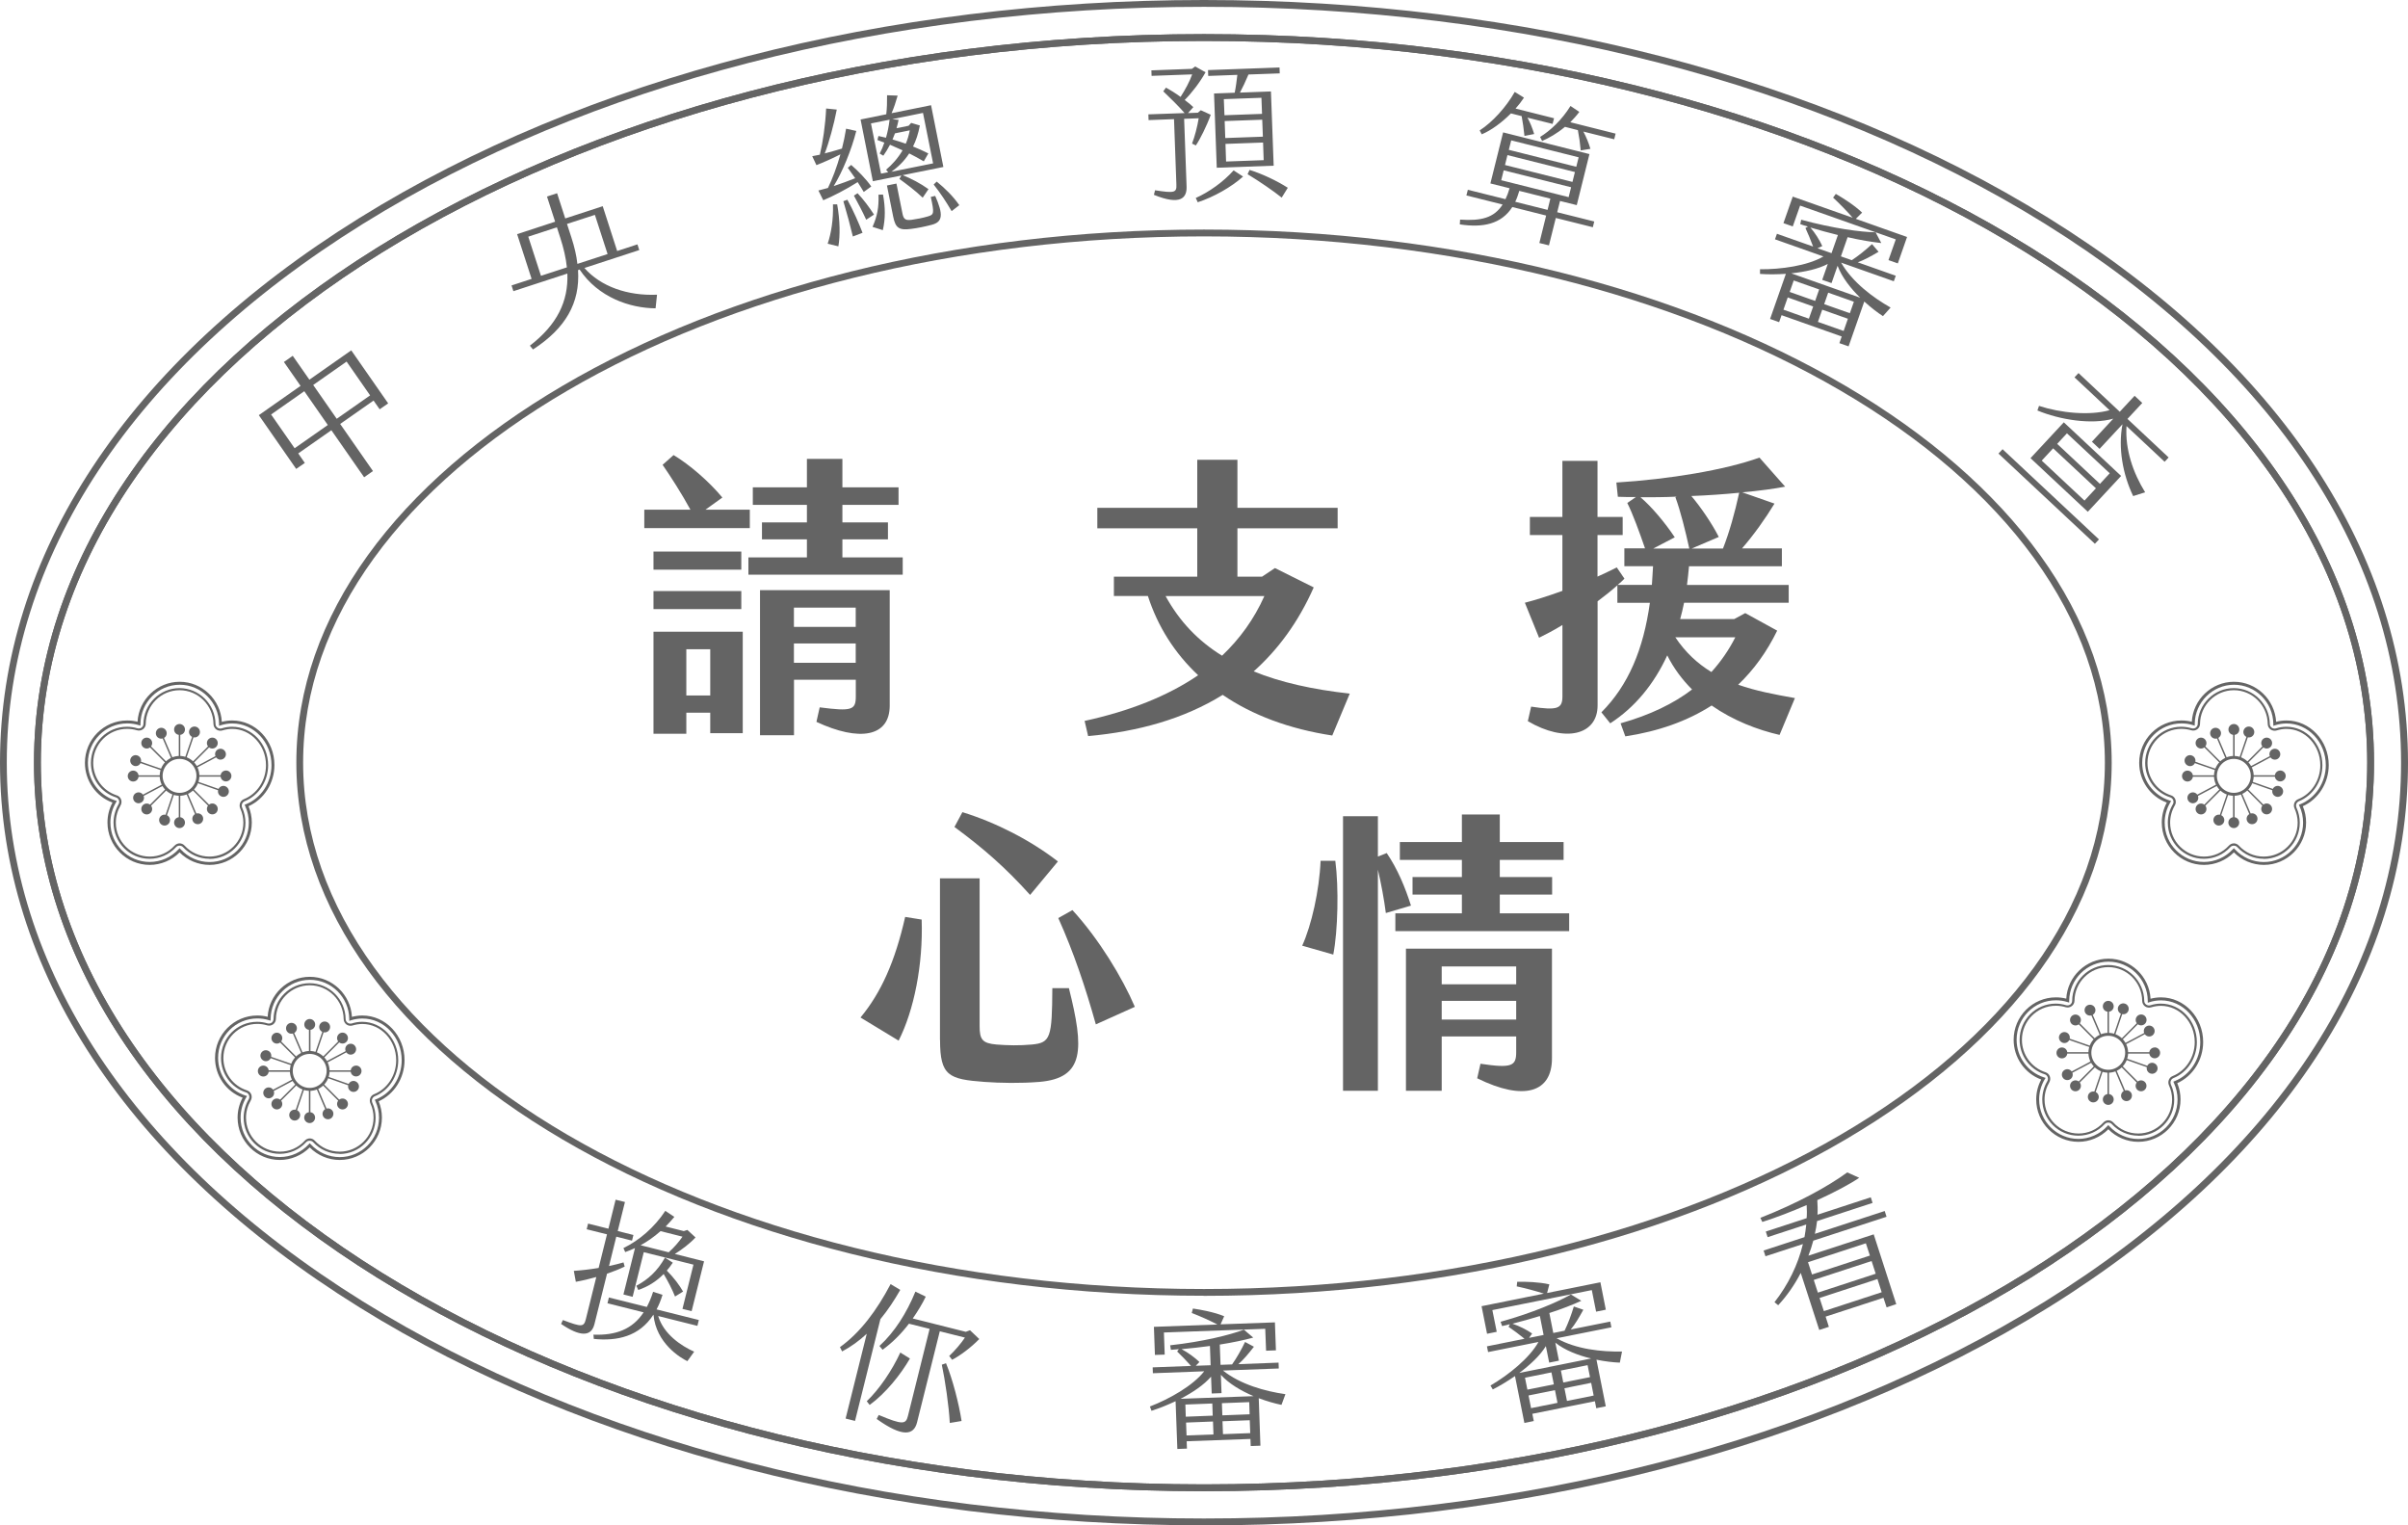 <svg width="60" height="38" viewBox="0 0 60 38" fill="none" xmlns="http://www.w3.org/2000/svg">
<g clip-path="url(#clip0_200_6146)">
<path d="M18.685 13.156H16.054V12.697H17.203C16.982 12.291 16.71 11.869 16.51 11.58L16.783 11.337C17.181 11.574 17.667 11.995 17.999 12.395L17.579 12.697H18.683V13.156H18.685ZM18.471 14.192H16.283V13.741H18.471V14.192ZM16.283 14.724H18.471V15.174H16.283V14.724ZM16.283 15.737H18.507V18.265H17.697V17.755H17.101V18.28H16.283V15.737ZM17.101 17.326H17.697V16.174H17.101V17.326ZM22.493 13.887V14.316H18.648V13.887H20.106V13.437H18.986V13.015H20.106V12.578H18.758V12.141H20.106V11.432H20.99V12.141H22.389V12.578H20.99V13.015H22.125V13.437H20.99V13.887H22.493ZM18.936 14.702H22.169V17.578C22.169 18.362 21.41 18.481 20.343 17.984L20.424 17.622C21.227 17.726 21.324 17.689 21.324 17.349V16.934H19.784V18.316H18.937V14.7L18.936 14.702ZM19.782 15.137V15.618H21.322V15.137H19.782ZM21.322 16.512V16.031H19.782V16.512H21.322Z" fill="#646464"/>
<path d="M33.198 18.324C32.122 18.161 31.201 17.814 30.466 17.311C29.5 17.91 28.358 18.227 27.113 18.338L27.025 17.96C28.145 17.716 29.095 17.34 29.854 16.822C29.271 16.274 28.851 15.616 28.602 14.848H27.755V14.367H29.832V13.161H27.342V12.651H29.832V11.455H30.833V12.651H33.33V13.161H30.833V14.367H31.445L31.768 14.152L32.734 14.634C32.351 15.499 31.843 16.186 31.238 16.726C31.909 17 32.703 17.177 33.632 17.28L33.196 18.323L33.198 18.324ZM30.45 16.335C30.892 15.914 31.247 15.426 31.504 14.85H29.043C29.388 15.479 29.852 15.966 30.45 16.335Z" fill="#646464"/>
<path d="M44.343 18.309C43.791 18.183 43.179 17.947 42.649 17.576C42.038 17.967 41.323 18.219 40.498 18.345L40.38 18.02C41.116 17.813 41.706 17.525 42.161 17.177C41.919 16.934 41.704 16.651 41.543 16.327C41.211 17.044 40.74 17.62 40.122 18.02L39.902 17.746C40.573 17.073 40.949 16.179 41.11 15.018H40.3V14.581C40.153 14.713 39.983 14.848 39.807 14.98V17.575C39.807 18.314 38.997 18.513 38.069 17.966L38.151 17.604C38.821 17.707 38.931 17.648 38.931 17.345V15.57C38.718 15.703 38.511 15.807 38.349 15.888L37.995 15.016C38.252 14.95 38.584 14.846 38.93 14.72V13.33H38.12V12.879H38.93V11.482H39.805V12.879H40.432V13.33H39.805V14.365C39.981 14.283 40.144 14.21 40.285 14.136L40.476 14.416C40.425 14.467 40.373 14.52 40.307 14.571H41.16C41.167 14.423 41.182 14.268 41.189 14.105H40.474V13.661H40.989C40.849 13.255 40.679 12.789 40.547 12.531L40.761 12.383C40.598 12.383 40.451 12.383 40.312 12.376L40.275 12.021C41.594 11.939 42.978 11.71 43.84 11.4L44.48 12.124C44.215 12.175 43.84 12.228 43.412 12.265L44.215 12.546C43.986 12.923 43.691 13.336 43.405 13.663H44.399V14.107H42.085C42.07 14.261 42.056 14.418 42.035 14.572H44.569V15.016H41.962C41.933 15.157 41.902 15.29 41.865 15.422H43.213L43.486 15.274L44.282 15.711C44.025 16.237 43.7 16.687 43.31 17.058C43.745 17.212 44.216 17.301 44.724 17.391L44.342 18.307L44.343 18.309ZM41.73 13.386L41.193 13.666H42.092C41.995 13.223 41.872 12.728 41.746 12.388L41.775 12.373C41.465 12.388 41.157 12.388 40.876 12.388C41.155 12.624 41.494 13.03 41.73 13.386ZM42.643 16.742C42.878 16.483 43.078 16.194 43.239 15.876H41.743C42.001 16.261 42.302 16.534 42.643 16.742ZM43.335 12.276C42.959 12.313 42.548 12.342 42.143 12.357C42.372 12.624 42.658 13.044 42.827 13.377L42.15 13.666H42.931C43.093 13.252 43.225 12.779 43.335 12.276Z" fill="#646464"/>
<path d="M21.441 25.349C21.956 24.728 22.303 23.951 22.554 22.843L22.965 22.909C23.003 24.033 22.774 25.172 22.391 25.925L21.441 25.349ZM23.421 25.91V21.881H24.409V25.563C24.409 25.896 24.475 25.991 24.829 26.022C25.101 26.044 25.403 26.051 25.713 26.022C26.177 25.978 26.214 25.852 26.221 24.618H26.634C27.017 26.141 27.024 26.858 25.898 26.953C25.433 26.991 24.925 26.982 24.527 26.953C23.643 26.887 23.423 26.805 23.423 25.911L23.421 25.91ZM23.782 20.602L23.98 20.233C24.82 20.492 25.681 20.935 26.36 21.461L25.667 22.295C25.049 21.609 24.503 21.134 23.782 20.602ZM26.368 22.872L26.722 22.673C27.385 23.397 27.967 24.359 28.277 25.083L27.305 25.52C27.048 24.604 26.753 23.723 26.37 22.873L26.368 22.872Z" fill="#646464"/>
<path d="M33.272 21.445C33.36 22.11 33.338 23.183 33.221 23.781L32.447 23.56C32.676 23.057 32.874 22.193 32.905 21.445H33.272ZM34.531 22.746C34.487 22.399 34.412 22.006 34.333 21.666V27.174H33.464V20.335H34.333V21.34L34.553 21.252C34.825 21.651 35.017 22.117 35.157 22.561L34.531 22.746ZM39.099 22.753V23.196H34.768V22.753H36.426V22.287H35.196V21.85H36.426V21.422H34.88V20.978H36.426V20.291H37.37V20.978H38.96V21.422H37.37V21.85H38.674V22.287H37.37V22.753H39.101H39.099ZM35.032 23.633H38.67V26.369C38.67 27.212 37.978 27.441 36.807 26.863L36.889 26.501C37.676 26.62 37.779 26.552 37.779 26.212V25.821H35.923V27.174H35.032V23.633ZM35.923 24.077V24.521H37.779V24.077H35.923ZM37.779 25.4V24.934H35.923V25.4H37.779Z" fill="#646464"/>
<path d="M30 37.15C13.925 37.15 0.847 29.009 0.847 18.999C0.847 8.99 13.925 0.85 30 0.85C46.075 0.85 59.153 8.991 59.153 18.999C59.153 29.007 46.075 37.15 30 37.15ZM30 1.02C14.019 1.02 1.017 9.086 1.017 18.999C1.017 28.912 14.019 36.98 30 36.98C45.982 36.98 58.984 28.913 58.984 18.999C58.984 9.085 45.982 1.02 30 1.02Z" fill="#646464"/>
<path d="M30 32.281C17.53 32.281 7.384 26.323 7.384 18.999C7.384 11.676 17.528 5.719 30 5.719C42.472 5.719 52.617 11.677 52.617 19.001C52.617 26.325 42.471 32.283 30 32.283V32.281ZM30 5.889C17.623 5.889 7.553 11.771 7.553 19.001C7.553 26.231 17.623 32.113 30 32.113C42.377 32.113 52.447 26.231 52.447 19.001C52.447 11.771 42.377 5.889 30 5.889Z" fill="#646464"/>
<path d="M16.371 7.342L16.335 7.681C15.695 7.677 14.904 7.407 14.442 6.715L14.403 6.729C14.457 7.55 14.089 8.182 13.281 8.706L13.203 8.612C13.884 8.087 14.164 7.507 14.137 6.815L12.792 7.254L12.746 7.111L13.246 6.948L12.885 5.833L13.832 5.523L13.629 4.896L13.881 4.814L14.084 5.442L15.018 5.137L15.378 6.253L15.883 6.088L15.929 6.23L14.562 6.676C14.967 7.138 15.636 7.373 16.371 7.342ZM14.125 6.661C14.101 6.428 14.045 6.183 13.959 5.919L13.876 5.663L13.163 5.896L13.479 6.871L14.125 6.661ZM14.128 5.579L14.238 5.918C14.313 6.149 14.364 6.365 14.387 6.574L15.139 6.329L14.823 5.353L14.127 5.579H14.128Z" fill="#646464"/>
<path d="M29.703 3.575C29.771 3.397 29.834 3.155 29.868 2.946L29.505 2.96L29.566 4.648C29.576 4.928 29.419 5.126 28.752 4.854L28.78 4.74C29.265 4.816 29.321 4.799 29.312 4.6L29.253 2.968L28.619 2.992L28.614 2.849L29.517 2.817C29.377 2.657 29.16 2.44 28.985 2.275L29.053 2.183C29.16 2.242 29.294 2.324 29.416 2.414C29.529 2.241 29.648 2.02 29.705 1.853L28.694 1.89L28.689 1.753L29.7 1.715L29.78 1.656L30.039 1.8C29.898 2.052 29.692 2.319 29.519 2.491C29.604 2.552 29.68 2.616 29.734 2.669L29.602 2.817L29.847 2.808L29.92 2.746L30.168 2.859C30.069 3.137 29.898 3.477 29.797 3.623L29.702 3.577L29.703 3.575ZM30.737 4.245L30.974 4.398C30.688 4.656 30.245 4.908 29.844 5.039L29.795 4.932C30.118 4.789 30.483 4.532 30.737 4.245ZM30.831 1.865L30.105 1.892L30.1 1.746L31.882 1.681L31.887 1.828L31.108 1.856C31.038 2.023 30.959 2.191 30.896 2.307L31.668 2.278L31.736 4.128L30.318 4.179L30.25 2.329L30.765 2.31C30.794 2.174 30.815 2.001 30.831 1.865ZM31.431 2.436L30.494 2.47L30.51 2.871L31.446 2.837L31.431 2.436ZM31.451 2.982L30.515 3.016L30.53 3.439L31.467 3.405L31.451 2.982ZM31.472 3.551L30.535 3.585L30.55 4.024L31.487 3.99L31.472 3.551ZM32.088 4.678L31.936 4.923C31.736 4.762 31.375 4.514 31.086 4.34L31.135 4.233C31.448 4.33 31.809 4.5 32.088 4.678Z" fill="#646464"/>
<path d="M31.93 34.999C31.772 34.967 31.572 34.911 31.364 34.833L31.406 36.016L31.164 36.025L31.157 35.848L29.568 35.906L29.575 36.089L29.336 36.098L29.292 34.908C29.094 35.001 28.891 35.083 28.692 35.147L28.652 35.04C29.138 34.853 29.724 34.522 30.005 34.163L28.726 34.211L28.721 34.065L29.677 34.029C29.56 33.898 29.431 33.764 29.331 33.67L29.373 33.612C29.306 33.619 29.24 33.624 29.175 33.628L29.157 33.515C29.978 33.425 30.656 33.254 30.994 33.126L31.227 33.323C31.005 33.385 30.712 33.447 30.393 33.497L30.412 34.002L30.7 33.991C30.806 33.842 30.933 33.623 31.023 33.432L31.244 33.551C31.111 33.721 30.983 33.876 30.856 33.985L31.858 33.947L31.863 34.093L30.473 34.144C30.908 34.491 31.523 34.661 32.029 34.733L31.931 34.998L31.93 34.999ZM29.023 33.747L28.777 33.755L28.752 33.055L30.334 32.997C30.139 32.895 29.897 32.788 29.695 32.71L29.724 32.599C29.934 32.63 30.261 32.691 30.503 32.791L30.413 32.993L31.767 32.944L31.792 33.641L31.547 33.65L31.526 33.104L29.001 33.196L29.021 33.747H29.023ZM31.235 34.782C30.932 34.654 30.622 34.474 30.42 34.25L30.437 34.707L30.192 34.716L30.176 34.296C30 34.501 29.724 34.687 29.416 34.848L31.237 34.782H31.235ZM29.885 33.932L29.795 34.025L30.165 34.012L30.148 33.532C29.917 33.563 29.675 33.59 29.441 33.611C29.6 33.696 29.763 33.813 29.887 33.932H29.885ZM30.207 34.965L29.536 34.991L29.546 35.294L30.217 35.268L30.207 34.965ZM30.224 35.414L29.553 35.44L29.565 35.761L30.236 35.736L30.224 35.414ZM31.125 34.931L30.446 34.957L30.457 35.26L31.137 35.234L31.127 34.931H31.125ZM31.14 35.382L30.461 35.407L30.473 35.729L31.152 35.703L31.14 35.382Z" fill="#646464"/>
<path d="M15.126 31.729L14.811 32.99C14.731 33.31 14.445 33.3 13.981 32.983L14.025 32.886C14.496 33.063 14.547 33.063 14.598 32.861L14.858 31.814C14.684 31.863 14.513 31.904 14.348 31.933L14.298 31.661C14.477 31.649 14.696 31.625 14.916 31.588L15.124 30.751L14.618 30.624L14.653 30.483L15.16 30.61L15.339 29.888L15.572 29.945L15.392 30.668L15.783 30.767L15.748 30.908L15.356 30.809L15.175 31.54C15.3 31.515 15.424 31.482 15.536 31.45L15.565 31.554C15.429 31.62 15.28 31.679 15.128 31.73L15.126 31.729ZM17.296 33.675L17.127 33.91C16.954 33.828 16.349 33.464 16.283 32.755H16.279C15.929 33.296 15.377 33.415 14.796 33.356L14.787 33.25C15.345 33.271 15.759 33.116 16.037 32.694L15.136 32.468L15.172 32.324L16.117 32.56C16.174 32.451 16.229 32.325 16.273 32.183L16.508 32.257C16.466 32.393 16.417 32.516 16.359 32.621L17.413 32.885L17.377 33.031L16.4 32.786C16.537 33.238 16.969 33.527 17.297 33.675H17.296ZM16.578 30.166L16.803 30.316C16.727 30.406 16.657 30.484 16.586 30.556L17.038 30.67L17.127 30.641L17.33 30.828C17.203 30.969 16.979 31.14 16.815 31.239L17.543 31.423L17.233 32.665L17.005 32.608L17.279 31.506L16.041 31.195L15.763 32.307L15.534 32.249L15.822 31.093C15.743 31.13 15.661 31.164 15.578 31.193L15.534 31.093C15.924 30.904 16.303 30.583 16.578 30.165V30.166ZM16.764 31.457C16.715 31.53 16.667 31.594 16.615 31.654C16.791 31.829 16.937 32.028 17.02 32.176L16.82 32.3C16.749 32.123 16.647 31.924 16.537 31.739C16.351 31.928 16.139 32.057 15.903 32.137L15.856 32.031C16.149 31.877 16.383 31.662 16.569 31.331L16.764 31.457ZM15.963 31.023L16.662 31.198C16.791 31.084 16.92 30.935 17.006 30.809L16.459 30.671C16.291 30.819 16.129 30.931 15.964 31.021L15.963 31.023Z" fill="#646464"/>
<path d="M45.182 30.908C45.148 31.033 45.108 31.161 45.06 31.282L46.687 30.751L47.249 32.49L47.008 32.569L46.93 32.331L45.489 32.801L45.57 33.055L45.33 33.133L44.869 31.712C44.715 32.011 44.522 32.286 44.307 32.517L44.215 32.441C44.554 32.008 44.8 31.509 44.923 30.993L43.99 31.297L43.944 31.154L44.962 30.821C44.979 30.717 44.998 30.612 45.006 30.506L44.044 30.821L43.998 30.681L45.016 30.348C45.025 30.239 45.023 30.129 45.016 30.022C44.644 30.183 44.258 30.333 43.912 30.442L43.863 30.34C44.8 29.971 45.545 29.559 46.028 29.208L46.326 29.342C46.094 29.5 45.709 29.704 45.282 29.899C45.289 30.02 45.294 30.141 45.286 30.262L46.614 29.828L46.659 29.968L45.276 30.42C45.264 30.527 45.245 30.631 45.221 30.738L46.961 30.17L47.007 30.313L45.182 30.908ZM46.492 30.974L45.05 31.445L45.15 31.751L46.592 31.28L46.492 30.974ZM46.634 31.416L45.193 31.887L45.296 32.203L46.737 31.732L46.634 31.414V31.416ZM46.78 31.865L45.338 32.336L45.445 32.664L46.886 32.193L46.78 31.865Z" fill="#646464"/>
<path d="M46.918 7.876C46.783 7.789 46.617 7.662 46.452 7.512L46.061 8.629L45.832 8.549L45.89 8.383L44.391 7.852L44.33 8.026L44.105 7.946L44.499 6.822C44.281 6.836 44.062 6.839 43.854 6.824V6.708C44.376 6.713 45.041 6.62 45.434 6.389L44.227 5.962L44.276 5.824L45.177 6.142C45.116 5.977 45.045 5.805 44.986 5.681L45.047 5.644C44.982 5.625 44.918 5.607 44.857 5.584L44.88 5.474C45.678 5.692 46.371 5.782 46.734 5.787L46.876 6.055C46.647 6.03 46.352 5.982 46.037 5.909L45.87 6.387L46.141 6.482C46.295 6.382 46.491 6.225 46.645 6.081L46.808 6.273C46.623 6.382 46.447 6.479 46.29 6.535L47.237 6.87L47.188 7.007L45.875 6.543C46.153 7.026 46.662 7.409 47.108 7.662L46.92 7.873L46.918 7.876ZM45.179 7.635L44.545 7.41L44.438 7.715L45.072 7.939L45.179 7.635ZM44.67 5.641L44.438 5.559L44.67 4.898L46.163 5.425C46.019 5.258 45.832 5.069 45.675 4.923L45.743 4.831C45.927 4.937 46.209 5.115 46.398 5.297L46.241 5.452L47.518 5.904L47.288 6.562L47.055 6.48L47.237 5.964L44.853 5.122L44.67 5.642V5.641ZM45.328 7.211L44.694 6.987L44.594 7.273L45.228 7.497L45.328 7.211ZM46.351 7.417C46.115 7.188 45.893 6.905 45.787 6.621L45.636 7.053L45.404 6.972L45.543 6.576C45.304 6.701 44.979 6.773 44.633 6.81L46.351 7.417ZM45.406 6.13L45.287 6.185L45.636 6.307L45.795 5.855C45.57 5.799 45.334 5.736 45.109 5.668C45.228 5.805 45.334 5.974 45.406 6.13ZM46.044 7.941L45.404 7.715L45.297 8.019L45.938 8.245L46.044 7.941ZM46.193 7.517L45.553 7.291L45.453 7.577L46.093 7.803L46.193 7.517Z" fill="#646464"/>
<path d="M20.63 4.683C20.738 4.462 20.848 4.173 20.941 3.845C20.745 3.946 20.516 4.046 20.343 4.114L20.238 3.891L20.428 3.854C20.503 3.544 20.565 3.126 20.585 2.703L20.85 2.73C20.779 3.099 20.658 3.544 20.55 3.822C20.694 3.784 20.843 3.743 20.979 3.701C21.019 3.544 21.055 3.376 21.082 3.206L21.336 3.262C21.219 3.728 20.992 4.282 20.773 4.636C20.951 4.576 21.136 4.51 21.309 4.44C21.244 4.347 21.18 4.257 21.124 4.18L21.209 4.109C21.375 4.252 21.58 4.459 21.709 4.646L21.522 4.782C21.477 4.707 21.426 4.622 21.37 4.537C21.09 4.716 20.724 4.904 20.513 4.989L20.392 4.746C20.465 4.728 20.545 4.707 20.628 4.683H20.63ZM20.753 5.091H20.86C20.931 5.488 20.936 5.872 20.89 6.137L20.623 6.072C20.709 5.817 20.767 5.474 20.755 5.091H20.753ZM21.114 4.976C21.25 5.216 21.412 5.588 21.492 5.799L21.251 5.892C21.197 5.663 21.095 5.282 21.014 5.012L21.114 4.976ZM21.778 5.346L21.583 5.474C21.488 5.263 21.378 5.061 21.277 4.874L21.368 4.814C21.517 4.971 21.653 5.154 21.778 5.346ZM22.462 4.372L21.749 4.515L21.443 2.977L22.083 2.847C22.1 2.703 22.105 2.541 22.103 2.373L22.367 2.382C22.325 2.531 22.271 2.696 22.215 2.82L23.199 2.621L23.506 4.16L22.491 4.364C22.693 4.442 22.94 4.571 23.135 4.712L22.991 4.925C22.806 4.748 22.584 4.583 22.41 4.457L22.461 4.371L22.462 4.372ZM21.951 4.326L22.13 4.291L22.079 4.228C22.232 4.099 22.376 3.939 22.489 3.745C22.384 3.697 22.279 3.65 22.176 3.606C22.123 3.708 22.066 3.799 22.01 3.879L21.919 3.825C21.966 3.735 22.005 3.646 22.035 3.553C21.978 3.531 21.92 3.507 21.863 3.488L21.888 3.388L22.076 3.431C22.117 3.289 22.147 3.142 22.166 2.982L21.702 3.075L21.953 4.328L21.951 4.326ZM21.888 4.85L22.002 4.847C22.061 5.163 22.063 5.454 21.997 5.734L21.741 5.652C21.859 5.384 21.9 5.17 21.89 4.852L21.888 4.85ZM23.302 4.879C23.506 5.343 23.492 5.525 23.225 5.598C23.043 5.646 22.86 5.683 22.704 5.702C22.398 5.744 22.312 5.675 22.256 5.399L22.1 4.621L22.337 4.573L22.488 5.326C22.517 5.472 22.574 5.493 22.715 5.476C22.837 5.459 22.991 5.431 23.128 5.389C23.269 5.346 23.284 5.316 23.192 4.906L23.301 4.881L23.302 4.879ZM22.998 2.813L22.234 2.968L22.39 2.987C22.374 3.058 22.361 3.126 22.339 3.193L22.639 3.133L22.704 3.062L22.92 3.126C22.881 3.332 22.823 3.505 22.75 3.65C22.882 3.703 23.008 3.759 23.131 3.822L23.018 4.02C22.904 3.951 22.782 3.888 22.655 3.822C22.522 4.027 22.364 4.17 22.21 4.279L23.25 4.07L22.999 2.817L22.998 2.813ZM22.239 3.475C22.347 3.505 22.457 3.541 22.569 3.58C22.613 3.48 22.645 3.369 22.669 3.247L22.3 3.322C22.279 3.374 22.259 3.425 22.239 3.475ZM23.904 5.11L23.712 5.26C23.575 5.027 23.436 4.814 23.264 4.597L23.34 4.524C23.548 4.692 23.748 4.889 23.902 5.11H23.904Z" fill="#646464"/>
<path d="M8.258 10.717L7.431 11.296L7.595 11.533L7.38 11.682L6.449 10.343L7.489 9.613L7.074 9.018L7.294 8.864L7.709 9.459L8.752 8.728L9.672 10.049L9.46 10.197L9.308 9.979L8.476 10.562L9.293 11.735L9.073 11.89L8.256 10.717H8.258ZM8.168 10.588L7.582 9.746L6.755 10.326L7.341 11.167L8.168 10.588ZM9.222 9.85L8.636 9.008L7.804 9.591L8.39 10.433L9.222 9.85Z" fill="#646464"/>
<path d="M39.689 5.661L38.766 5.43L38.595 6.113L38.356 6.054L38.525 5.37L37.682 5.158C37.411 5.583 36.952 5.678 36.374 5.59L36.381 5.471C36.903 5.508 37.229 5.428 37.44 5.095L36.538 4.869L36.574 4.728L37.512 4.962C37.551 4.882 37.585 4.792 37.614 4.69L37.136 4.57L37.453 3.298L39.604 3.839L39.288 5.11L38.871 5.007L38.801 5.287L39.724 5.518L39.689 5.659V5.661ZM36.921 3.347L36.869 3.249C37.185 3.046 37.529 2.669 37.743 2.29L37.973 2.433C37.912 2.525 37.843 2.616 37.763 2.705L38.722 2.946L38.686 3.087L38.059 2.931C38.126 3.052 38.178 3.181 38.227 3.339L37.985 3.386C37.966 3.196 37.944 3.055 37.915 2.893L37.648 2.825C37.422 3.052 37.158 3.247 36.921 3.346V3.347ZM37.406 4.49L39.086 4.911L39.147 4.665L37.467 4.243L37.406 4.49ZM37.5 4.111L39.181 4.532L39.242 4.286L37.561 3.864L37.5 4.111ZM37.595 3.733L39.276 4.155L39.335 3.919L37.655 3.497L37.595 3.733ZM38.561 5.228L38.63 4.949L37.856 4.755C37.827 4.855 37.794 4.947 37.755 5.027L38.562 5.229L38.561 5.228ZM38.374 3.412C38.629 3.256 38.92 2.985 39.132 2.64L39.352 2.788C39.282 2.883 39.203 2.967 39.127 3.045L40.256 3.329L40.221 3.47L39.453 3.278C39.521 3.407 39.582 3.55 39.628 3.708L39.387 3.747C39.369 3.556 39.348 3.409 39.316 3.242L38.994 3.16C38.795 3.327 38.59 3.441 38.425 3.512L38.374 3.41V3.412Z" fill="#646464"/>
<path d="M37.295 33.179L37.053 33.228L36.916 32.541L38.468 32.228C38.259 32.159 38.004 32.093 37.792 32.047L37.804 31.933C38.015 31.928 38.349 31.938 38.605 31.997L38.549 32.212L39.877 31.945L40.012 32.628L39.77 32.677L39.663 32.14L37.185 32.638L37.294 33.179H37.295ZM40.365 33.947C40.204 33.942 39.997 33.918 39.779 33.874L40.011 35.035L39.774 35.083L39.74 34.909L38.181 35.222L38.217 35.402L37.983 35.45L37.749 34.282C37.568 34.406 37.382 34.52 37.196 34.615L37.138 34.517C37.589 34.255 38.112 33.832 38.334 33.432L37.079 33.684L37.05 33.541L37.986 33.352C37.851 33.242 37.702 33.131 37.589 33.055L37.621 32.99C37.556 33.007 37.49 33.024 37.428 33.036L37.39 32.929C38.188 32.708 38.828 32.429 39.142 32.249L39.401 32.407C39.191 32.502 38.913 32.613 38.605 32.711L38.703 33.208L38.984 33.152C39.066 32.987 39.155 32.75 39.215 32.548L39.452 32.63C39.348 32.818 39.247 32.992 39.138 33.121L40.123 32.924L40.151 33.067L38.786 33.34C39.27 33.614 39.904 33.68 40.416 33.67L40.361 33.949L40.365 33.947ZM38.175 33.223L38.1 33.33L38.462 33.257L38.369 32.786C38.148 32.854 37.912 32.92 37.685 32.977C37.856 33.034 38.034 33.124 38.176 33.221L38.175 33.223ZM39.643 33.843C39.323 33.767 38.989 33.638 38.754 33.449L38.844 33.898L38.601 33.947L38.518 33.536C38.378 33.767 38.134 33.995 37.856 34.204L39.641 33.845L39.643 33.843ZM38.657 34.19L37.998 34.323L38.058 34.62L38.717 34.488L38.657 34.19ZM38.745 34.632L38.087 34.765L38.149 35.081L38.808 34.949L38.745 34.632ZM39.558 34.01L38.893 34.144L38.952 34.442L39.618 34.308L39.558 34.01ZM39.647 34.45L38.981 34.585L39.044 34.901L39.709 34.767L39.647 34.45Z" fill="#646464"/>
<path d="M21.937 32.863L21.305 35.399L21.07 35.34L21.597 33.228C21.41 33.401 21.205 33.551 20.983 33.668L20.929 33.561C21.431 33.201 21.844 32.652 22.191 31.991L22.432 32.135C22.283 32.395 22.122 32.64 21.939 32.861L21.937 32.863ZM22.674 33.843C22.444 34.241 22.069 34.711 21.669 35.001L21.597 34.909C21.917 34.6 22.225 34.144 22.433 33.696L22.674 33.845V33.843ZM23.416 33.169L22.85 35.436C22.77 35.756 22.491 35.814 21.844 35.35L21.895 35.251C22.491 35.501 22.571 35.486 22.623 35.275L23.163 33.106L22.648 32.977C22.455 33.23 22.23 33.454 21.991 33.626L21.913 33.532C22.294 33.181 22.591 32.711 22.809 32.178L23.067 32.303C22.979 32.485 22.867 32.67 22.743 32.847L24.064 33.179L24.17 33.14L24.4 33.359C24.202 33.565 23.919 33.776 23.724 33.876L23.651 33.781C23.792 33.65 23.954 33.459 24.043 33.323L23.412 33.165L23.416 33.169ZM23.959 35.401L23.666 35.45C23.643 35.02 23.55 34.389 23.467 33.998L23.572 33.962C23.738 34.364 23.895 34.977 23.959 35.399V35.401Z" fill="#646464"/>
<path d="M49.898 11.191L52.3 13.438L52.198 13.547L49.796 11.3L49.898 11.191ZM51.424 10.521L52.852 11.857L52.022 12.75L50.594 11.414L51.424 10.521ZM50.767 10.224L50.806 10.112C51.338 10.287 52.061 10.36 52.564 10.219L51.69 9.401L51.79 9.294L52.818 10.258L53.188 9.86L53.379 10.039L53.01 10.436L54.036 11.397L53.936 11.504L52.986 10.615C52.949 11.2 53.15 11.778 53.45 12.264L53.152 12.359C52.893 11.82 52.773 11.159 52.886 10.569L52.315 11.183L52.124 11.004L52.657 10.43C52.114 10.586 51.324 10.458 50.765 10.226L50.767 10.224ZM50.874 11.475L51.939 12.471L52.224 12.165L51.158 11.169L50.874 11.475ZM51.26 11.059L52.324 12.055L52.568 11.791L51.502 10.795L51.258 11.059H51.26Z" fill="#646464"/>
<path d="M5.221 21.547C4.941 21.547 4.672 21.434 4.475 21.235C4.279 21.434 4.008 21.547 3.73 21.547C3.151 21.547 2.678 21.073 2.678 20.492C2.678 20.318 2.72 20.148 2.803 19.995C2.39 19.842 2.116 19.45 2.116 19.004C2.116 18.423 2.588 17.949 3.168 17.949C3.256 17.949 3.342 17.959 3.427 17.981C3.457 17.428 3.92 16.985 4.477 16.985C5.034 16.985 5.497 17.428 5.527 17.983C5.612 17.96 5.7 17.949 5.786 17.949C6.366 17.949 6.838 18.447 6.838 19.06C6.838 19.506 6.581 19.912 6.193 20.085C6.247 20.216 6.274 20.352 6.274 20.492C6.274 21.073 5.802 21.547 5.222 21.547H5.221ZM4.474 21.129L4.501 21.158C4.687 21.36 4.948 21.476 5.221 21.476C5.761 21.476 6.2 21.036 6.2 20.494C6.2 20.352 6.169 20.213 6.11 20.082L6.095 20.048L6.13 20.035C6.51 19.883 6.765 19.492 6.765 19.062C6.765 18.489 6.327 18.023 5.786 18.023C5.691 18.023 5.595 18.039 5.503 18.068L5.458 18.083V18.034C5.453 17.496 5.012 17.059 4.479 17.059C3.945 17.059 3.506 17.495 3.5 18.03V18.078L3.454 18.064C3.361 18.035 3.266 18.022 3.169 18.022C2.629 18.022 2.19 18.462 2.19 19.004C2.19 19.433 2.463 19.808 2.869 19.941L2.912 19.955L2.888 19.994C2.798 20.145 2.751 20.318 2.751 20.492C2.751 21.034 3.19 21.474 3.73 21.474C4.001 21.474 4.264 21.359 4.45 21.157L4.477 21.128L4.474 21.129Z" fill="#646464"/>
<path d="M5.22 21.395C4.968 21.395 4.733 21.291 4.56 21.104C4.516 21.056 4.431 21.056 4.387 21.104C4.214 21.291 3.981 21.395 3.726 21.395C3.23 21.395 2.829 20.99 2.829 20.494C2.829 20.334 2.873 20.176 2.954 20.036C2.973 20.006 2.976 19.968 2.963 19.934C2.949 19.9 2.924 19.875 2.888 19.864C2.515 19.744 2.265 19.399 2.265 19.006C2.265 18.508 2.668 18.105 3.162 18.105C3.25 18.105 3.339 18.119 3.423 18.144C3.459 18.154 3.498 18.148 3.527 18.127C3.555 18.105 3.574 18.071 3.574 18.034C3.579 17.542 3.982 17.143 4.472 17.143C4.961 17.143 5.364 17.544 5.37 18.035C5.37 18.073 5.388 18.108 5.419 18.129C5.449 18.151 5.488 18.156 5.524 18.146C5.608 18.119 5.695 18.105 5.783 18.105C6.279 18.105 6.681 18.535 6.681 19.064C6.681 19.46 6.447 19.82 6.098 19.96C6.067 19.972 6.044 19.995 6.032 20.026C6.02 20.057 6.022 20.091 6.033 20.119C6.089 20.24 6.116 20.366 6.116 20.497C6.116 20.995 5.713 21.398 5.219 21.398L5.22 21.395ZM4.473 21.01C4.521 21.01 4.567 21.031 4.599 21.066C4.761 21.243 4.982 21.34 5.219 21.34C5.685 21.34 6.064 20.959 6.064 20.494C6.064 20.371 6.037 20.252 5.986 20.14C5.966 20.097 5.966 20.048 5.983 20.004C6 19.96 6.035 19.926 6.079 19.909C6.408 19.778 6.628 19.438 6.628 19.064C6.628 18.566 6.249 18.159 5.785 18.159C5.703 18.159 5.622 18.173 5.542 18.197C5.491 18.214 5.434 18.204 5.39 18.173C5.346 18.141 5.319 18.09 5.319 18.035C5.314 17.573 4.936 17.195 4.475 17.195C4.014 17.195 3.637 17.571 3.632 18.032C3.632 18.086 3.604 18.137 3.562 18.168C3.518 18.2 3.462 18.209 3.411 18.193C3.332 18.17 3.249 18.158 3.167 18.158C2.702 18.158 2.322 18.538 2.322 19.006C2.322 19.375 2.558 19.7 2.908 19.814C2.957 19.829 2.998 19.866 3.017 19.916C3.035 19.965 3.03 20.019 3.005 20.063C2.929 20.194 2.886 20.342 2.886 20.494C2.886 20.961 3.266 21.34 3.732 21.34C3.969 21.34 4.189 21.243 4.351 21.066C4.384 21.031 4.429 21.01 4.477 21.01H4.473Z" fill="#646464"/>
<path d="M4.474 19.825C4.201 19.825 3.979 19.603 3.979 19.329C3.979 19.055 4.201 18.833 4.474 18.833C4.746 18.833 4.968 19.055 4.968 19.329C4.968 19.603 4.746 19.825 4.474 19.825ZM4.474 18.906C4.242 18.906 4.052 19.096 4.052 19.329C4.052 19.562 4.242 19.752 4.474 19.752C4.706 19.752 4.895 19.562 4.895 19.329C4.895 19.096 4.706 18.906 4.474 18.906Z" fill="#646464"/>
<path d="M4.455 18.307V18.872C4.455 18.872 4.467 18.872 4.473 18.872C4.48 18.872 4.485 18.872 4.492 18.872V18.307C4.558 18.299 4.609 18.243 4.609 18.173C4.609 18.098 4.548 18.037 4.473 18.037C4.399 18.037 4.338 18.098 4.338 18.173C4.338 18.243 4.389 18.299 4.455 18.307Z" fill="#646464"/>
<path d="M4.053 18.397L4.275 18.916C4.285 18.911 4.297 18.906 4.309 18.902L4.087 18.384C4.145 18.35 4.17 18.277 4.143 18.214C4.114 18.144 4.033 18.113 3.965 18.142C3.896 18.171 3.865 18.253 3.894 18.321C3.921 18.384 3.991 18.416 4.055 18.397H4.053Z" fill="#646464"/>
<path d="M3.452 19.351H4.016C4.016 19.351 4.016 19.337 4.016 19.331C4.016 19.326 4.016 19.32 4.016 19.315H3.452C3.443 19.249 3.388 19.198 3.318 19.198C3.244 19.198 3.183 19.259 3.183 19.334C3.183 19.409 3.244 19.47 3.318 19.47C3.388 19.47 3.443 19.419 3.452 19.353V19.351Z" fill="#646464"/>
<path d="M3.337 19.079C3.401 19.101 3.472 19.072 3.501 19.011L4.033 19.196C4.036 19.184 4.04 19.173 4.045 19.162L3.513 18.977C3.526 18.911 3.491 18.845 3.425 18.821C3.354 18.795 3.277 18.834 3.252 18.904C3.227 18.974 3.265 19.052 3.335 19.077L3.337 19.079Z" fill="#646464"/>
<path d="M4.787 18.357L4.605 18.89C4.617 18.894 4.627 18.899 4.639 18.902L4.821 18.369C4.887 18.382 4.953 18.345 4.975 18.28C4.998 18.209 4.961 18.132 4.89 18.107C4.819 18.083 4.743 18.12 4.717 18.192C4.695 18.256 4.726 18.328 4.785 18.357H4.787Z" fill="#646464"/>
<path d="M5.368 18.838L4.87 19.101C4.876 19.111 4.881 19.122 4.887 19.134L5.385 18.868C5.424 18.923 5.496 18.941 5.557 18.909C5.623 18.873 5.649 18.792 5.613 18.726C5.578 18.659 5.496 18.634 5.43 18.669C5.369 18.702 5.344 18.773 5.368 18.836V18.838Z" fill="#646464"/>
<path d="M4.785 18.994C4.794 19.003 4.802 19.011 4.811 19.02L5.209 18.62C5.261 18.661 5.337 18.657 5.386 18.608C5.439 18.555 5.439 18.469 5.386 18.416C5.334 18.363 5.248 18.363 5.195 18.416C5.146 18.465 5.143 18.542 5.183 18.595L4.785 18.994Z" fill="#646464"/>
<path d="M3.738 18.62L4.136 19.02C4.145 19.011 4.153 19.003 4.162 18.994L3.764 18.595C3.804 18.542 3.801 18.465 3.752 18.416C3.699 18.363 3.613 18.363 3.56 18.416C3.508 18.469 3.508 18.555 3.56 18.608C3.61 18.657 3.686 18.661 3.738 18.62Z" fill="#646464"/>
<path d="M5.61 19.586C5.546 19.564 5.475 19.593 5.446 19.654L4.912 19.467C4.909 19.479 4.904 19.489 4.9 19.501L5.434 19.688C5.42 19.754 5.456 19.82 5.522 19.844C5.593 19.87 5.669 19.831 5.695 19.761C5.72 19.689 5.681 19.613 5.612 19.587L5.61 19.586Z" fill="#646464"/>
<path d="M5.209 20.045L4.807 19.642C4.799 19.65 4.79 19.659 4.782 19.667L5.183 20.07C5.143 20.123 5.146 20.199 5.195 20.249C5.248 20.301 5.334 20.301 5.386 20.249C5.439 20.196 5.439 20.109 5.386 20.057C5.337 20.007 5.261 20.004 5.209 20.045Z" fill="#646464"/>
<path d="M4.893 20.267L4.67 19.744C4.659 19.749 4.648 19.754 4.636 19.757L4.859 20.281C4.802 20.315 4.776 20.388 4.803 20.451C4.832 20.521 4.914 20.551 4.981 20.522C5.049 20.494 5.081 20.412 5.052 20.344C5.025 20.281 4.956 20.249 4.892 20.267H4.893Z" fill="#646464"/>
<path d="M5.63 19.196C5.561 19.196 5.505 19.247 5.497 19.314H4.933C4.933 19.314 4.933 19.324 4.933 19.329C4.933 19.336 4.933 19.343 4.933 19.349H5.497C5.505 19.416 5.561 19.467 5.63 19.467C5.705 19.467 5.766 19.405 5.766 19.331C5.766 19.256 5.705 19.195 5.63 19.195V19.196Z" fill="#646464"/>
<path d="M4.492 20.359V19.79C4.492 19.79 4.48 19.79 4.473 19.79C4.467 19.79 4.462 19.79 4.455 19.79V20.359C4.389 20.368 4.338 20.424 4.338 20.494C4.338 20.568 4.399 20.63 4.473 20.63C4.548 20.63 4.609 20.568 4.609 20.494C4.609 20.424 4.558 20.368 4.492 20.359Z" fill="#646464"/>
<path d="M4.165 19.669C4.157 19.66 4.148 19.652 4.14 19.643L3.738 20.046C3.686 20.006 3.61 20.009 3.56 20.058C3.508 20.111 3.508 20.198 3.56 20.25C3.613 20.303 3.699 20.303 3.752 20.25C3.801 20.201 3.804 20.125 3.764 20.072L4.165 19.669Z" fill="#646464"/>
<path d="M4.16 20.31L4.343 19.771C4.331 19.768 4.319 19.764 4.309 19.759L4.126 20.298C4.06 20.284 3.994 20.322 3.972 20.386C3.948 20.458 3.986 20.534 4.057 20.56C4.128 20.584 4.204 20.546 4.229 20.475C4.251 20.41 4.221 20.339 4.162 20.31H4.16Z" fill="#646464"/>
<path d="M3.579 19.829L4.079 19.564C4.072 19.553 4.067 19.543 4.062 19.531L3.562 19.797C3.523 19.742 3.45 19.723 3.389 19.756C3.323 19.791 3.298 19.873 3.333 19.939C3.369 20.006 3.45 20.031 3.516 19.995C3.577 19.963 3.603 19.892 3.579 19.829Z" fill="#646464"/>
<path d="M8.463 28.898C8.183 28.898 7.914 28.784 7.717 28.585C7.521 28.784 7.25 28.898 6.972 28.898C6.393 28.898 5.92 28.424 5.92 27.843C5.92 27.669 5.963 27.499 6.046 27.346C5.632 27.193 5.358 26.8 5.358 26.355C5.358 25.774 5.83 25.299 6.41 25.299C6.498 25.299 6.584 25.309 6.669 25.332C6.699 24.779 7.162 24.335 7.719 24.335C8.276 24.335 8.739 24.779 8.769 25.333C8.854 25.311 8.942 25.299 9.029 25.299C9.608 25.299 10.08 25.797 10.08 26.411C10.08 26.857 9.823 27.263 9.435 27.436C9.489 27.567 9.516 27.703 9.516 27.843C9.516 28.424 9.044 28.898 8.464 28.898H8.463ZM7.717 28.48L7.745 28.509C7.931 28.711 8.192 28.827 8.464 28.827C9.005 28.827 9.444 28.387 9.444 27.844C9.444 27.703 9.413 27.564 9.354 27.433L9.338 27.399L9.374 27.385C9.753 27.234 10.009 26.843 10.009 26.413C10.009 25.84 9.571 25.374 9.03 25.374C8.935 25.374 8.839 25.389 8.747 25.418L8.702 25.434V25.384C8.697 24.847 8.256 24.41 7.723 24.41C7.189 24.41 6.75 24.845 6.743 25.381V25.428L6.698 25.415C6.605 25.386 6.51 25.372 6.413 25.372C5.873 25.372 5.434 25.813 5.434 26.355C5.434 26.783 5.707 27.159 6.113 27.292L6.156 27.305L6.132 27.344C6.042 27.496 5.995 27.669 5.995 27.843C5.995 28.385 6.434 28.825 6.974 28.825C7.245 28.825 7.507 28.709 7.694 28.507L7.721 28.478L7.717 28.48Z" fill="#646464"/>
<path d="M8.463 28.745C8.21 28.745 7.975 28.642 7.802 28.454C7.758 28.407 7.673 28.407 7.629 28.454C7.456 28.642 7.223 28.745 6.969 28.745C6.472 28.745 6.071 28.341 6.071 27.844C6.071 27.684 6.115 27.526 6.196 27.387C6.215 27.356 6.218 27.319 6.205 27.285C6.191 27.251 6.166 27.225 6.13 27.215C5.758 27.095 5.507 26.749 5.507 26.357C5.507 25.859 5.91 25.456 6.405 25.456C6.493 25.456 6.581 25.469 6.665 25.495C6.701 25.505 6.74 25.498 6.769 25.478C6.798 25.456 6.816 25.422 6.816 25.384C6.821 24.893 7.224 24.494 7.714 24.494C8.203 24.494 8.607 24.895 8.612 25.386C8.612 25.423 8.63 25.459 8.661 25.48C8.691 25.502 8.73 25.507 8.766 25.497C8.851 25.469 8.937 25.456 9.025 25.456C9.521 25.456 9.923 25.886 9.923 26.415C9.923 26.811 9.689 27.171 9.34 27.31C9.31 27.322 9.286 27.346 9.274 27.377C9.262 27.407 9.264 27.441 9.276 27.47C9.332 27.591 9.359 27.717 9.359 27.848C9.359 28.346 8.956 28.749 8.461 28.749L8.463 28.745ZM7.717 28.361C7.765 28.361 7.81 28.381 7.843 28.417C8.005 28.594 8.225 28.691 8.463 28.691C8.928 28.691 9.308 28.31 9.308 27.844C9.308 27.722 9.281 27.603 9.23 27.491C9.21 27.448 9.21 27.399 9.227 27.355C9.243 27.31 9.279 27.276 9.323 27.259C9.652 27.128 9.872 26.788 9.872 26.415C9.872 25.916 9.492 25.51 9.028 25.51C8.947 25.51 8.866 25.524 8.786 25.547C8.735 25.564 8.678 25.554 8.634 25.524C8.59 25.491 8.563 25.44 8.563 25.386C8.557 24.924 8.18 24.546 7.719 24.546C7.258 24.546 6.881 24.922 6.875 25.383C6.875 25.437 6.848 25.488 6.806 25.519C6.762 25.551 6.706 25.559 6.655 25.544C6.576 25.52 6.493 25.508 6.411 25.508C5.946 25.508 5.566 25.889 5.566 26.357C5.566 26.726 5.802 27.05 6.152 27.164C6.201 27.18 6.242 27.217 6.261 27.266C6.279 27.316 6.274 27.37 6.249 27.414C6.173 27.545 6.13 27.693 6.13 27.844C6.13 28.312 6.51 28.691 6.975 28.691C7.213 28.691 7.433 28.594 7.595 28.417C7.628 28.381 7.673 28.361 7.721 28.361H7.717Z" fill="#646464"/>
<path d="M7.717 27.176C7.445 27.176 7.223 26.953 7.223 26.68C7.223 26.406 7.445 26.183 7.717 26.183C7.99 26.183 8.212 26.406 8.212 26.68C8.212 26.953 7.99 27.176 7.717 27.176ZM7.717 26.256C7.485 26.256 7.295 26.447 7.295 26.68C7.295 26.913 7.485 27.103 7.717 27.103C7.949 27.103 8.139 26.913 8.139 26.68C8.139 26.447 7.949 26.256 7.717 26.256Z" fill="#646464"/>
<path d="M7.698 25.656V26.221C7.698 26.221 7.71 26.221 7.717 26.221C7.724 26.221 7.729 26.221 7.736 26.221V25.656C7.802 25.648 7.853 25.592 7.853 25.522C7.853 25.447 7.792 25.386 7.717 25.386C7.643 25.386 7.582 25.447 7.582 25.522C7.582 25.592 7.632 25.648 7.698 25.656Z" fill="#646464"/>
<path d="M7.297 25.748L7.519 26.267C7.529 26.262 7.541 26.256 7.553 26.253L7.331 25.735C7.388 25.701 7.414 25.627 7.387 25.564C7.358 25.495 7.277 25.464 7.209 25.493C7.139 25.522 7.109 25.604 7.138 25.672C7.165 25.735 7.234 25.767 7.299 25.748H7.297Z" fill="#646464"/>
<path d="M6.694 26.7H7.258C7.258 26.7 7.258 26.686 7.258 26.68C7.258 26.675 7.258 26.669 7.258 26.664H6.694C6.686 26.598 6.63 26.547 6.56 26.547C6.486 26.547 6.425 26.608 6.425 26.683C6.425 26.758 6.486 26.819 6.56 26.819C6.63 26.819 6.686 26.768 6.694 26.702V26.7Z" fill="#646464"/>
<path d="M6.581 26.43C6.645 26.452 6.716 26.423 6.745 26.362L7.277 26.547C7.28 26.535 7.284 26.523 7.289 26.513L6.757 26.328C6.77 26.262 6.735 26.195 6.669 26.172C6.598 26.146 6.521 26.185 6.496 26.255C6.471 26.325 6.51 26.403 6.579 26.428L6.581 26.43Z" fill="#646464"/>
<path d="M8.03 25.706L7.849 26.239C7.861 26.243 7.871 26.248 7.883 26.251L8.064 25.718C8.13 25.731 8.196 25.694 8.218 25.629C8.242 25.558 8.205 25.481 8.134 25.456C8.063 25.432 7.986 25.469 7.961 25.541C7.939 25.605 7.969 25.677 8.029 25.706H8.03Z" fill="#646464"/>
<path d="M8.612 26.187L8.114 26.45C8.121 26.46 8.126 26.471 8.131 26.483L8.629 26.217C8.668 26.272 8.741 26.29 8.801 26.258C8.868 26.222 8.893 26.141 8.857 26.075C8.822 26.008 8.741 25.983 8.674 26.018C8.613 26.051 8.588 26.122 8.612 26.185V26.187Z" fill="#646464"/>
<path d="M8.029 26.343C8.037 26.352 8.046 26.36 8.054 26.369L8.452 25.969C8.505 26.01 8.581 26.007 8.63 25.957C8.683 25.905 8.683 25.818 8.63 25.765C8.578 25.712 8.491 25.712 8.439 25.765C8.39 25.814 8.386 25.891 8.427 25.944L8.029 26.343Z" fill="#646464"/>
<path d="M6.98 25.971L7.378 26.37C7.387 26.362 7.395 26.353 7.404 26.345L7.006 25.945C7.046 25.893 7.043 25.816 6.994 25.767C6.941 25.714 6.855 25.714 6.803 25.767C6.75 25.82 6.75 25.906 6.803 25.959C6.852 26.008 6.928 26.012 6.98 25.971Z" fill="#646464"/>
<path d="M8.852 26.936C8.788 26.914 8.717 26.943 8.688 27.004L8.154 26.817C8.151 26.829 8.146 26.84 8.143 26.851L8.676 27.038C8.663 27.105 8.698 27.171 8.764 27.195C8.835 27.22 8.912 27.181 8.937 27.111C8.962 27.04 8.923 26.964 8.854 26.938L8.852 26.936Z" fill="#646464"/>
<path d="M8.452 27.395L8.051 26.993C8.042 27.001 8.034 27.01 8.025 27.018L8.427 27.421C8.386 27.474 8.39 27.55 8.439 27.599C8.491 27.652 8.578 27.652 8.63 27.599C8.683 27.547 8.683 27.46 8.63 27.407C8.581 27.358 8.505 27.355 8.452 27.395Z" fill="#646464"/>
<path d="M8.137 27.618L7.914 27.095C7.904 27.1 7.892 27.105 7.88 27.108L8.103 27.632C8.046 27.666 8.02 27.739 8.048 27.802C8.076 27.871 8.158 27.902 8.225 27.873C8.293 27.844 8.325 27.763 8.297 27.695C8.269 27.632 8.2 27.599 8.136 27.618H8.137Z" fill="#646464"/>
<path d="M8.873 26.547C8.803 26.547 8.747 26.598 8.739 26.665H8.175C8.175 26.665 8.175 26.675 8.175 26.68C8.175 26.687 8.175 26.693 8.175 26.7H8.739C8.747 26.767 8.803 26.817 8.873 26.817C8.947 26.817 9.008 26.756 9.008 26.681C9.008 26.607 8.947 26.546 8.873 26.546V26.547Z" fill="#646464"/>
<path d="M7.734 27.708V27.139C7.734 27.139 7.722 27.139 7.716 27.139C7.709 27.139 7.704 27.139 7.697 27.139V27.708C7.631 27.717 7.58 27.773 7.58 27.843C7.58 27.917 7.641 27.979 7.716 27.979C7.79 27.979 7.851 27.917 7.851 27.843C7.851 27.773 7.8 27.717 7.734 27.708Z" fill="#646464"/>
<path d="M7.407 27.018C7.399 27.01 7.39 27.001 7.382 26.993L6.98 27.395C6.928 27.355 6.852 27.358 6.803 27.407C6.75 27.46 6.75 27.547 6.803 27.599C6.855 27.652 6.941 27.652 6.994 27.599C7.043 27.55 7.046 27.474 7.006 27.421L7.407 27.018Z" fill="#646464"/>
<path d="M7.402 27.659L7.585 27.12C7.573 27.117 7.561 27.113 7.551 27.108L7.368 27.647C7.302 27.634 7.236 27.671 7.214 27.735C7.19 27.807 7.228 27.883 7.299 27.909C7.37 27.933 7.446 27.895 7.472 27.824C7.494 27.759 7.463 27.688 7.404 27.659H7.402Z" fill="#646464"/>
<path d="M6.821 27.18L7.321 26.914C7.314 26.904 7.309 26.894 7.304 26.882L6.804 27.147C6.765 27.093 6.693 27.074 6.632 27.106C6.566 27.142 6.54 27.224 6.576 27.29C6.611 27.356 6.693 27.382 6.759 27.346C6.82 27.314 6.845 27.242 6.821 27.18Z" fill="#646464"/>
<path d="M56.407 21.547C56.128 21.547 55.858 21.434 55.662 21.235C55.465 21.434 55.194 21.547 54.916 21.547C54.337 21.547 53.865 21.073 53.865 20.492C53.865 20.318 53.907 20.148 53.99 19.995C53.577 19.842 53.302 19.45 53.302 19.004C53.302 18.423 53.775 17.949 54.354 17.949C54.442 17.949 54.529 17.959 54.613 17.981C54.644 17.428 55.106 16.985 55.663 16.985C56.221 16.985 56.683 17.428 56.714 17.983C56.798 17.96 56.886 17.949 56.973 17.949C57.552 17.949 58.025 18.447 58.025 19.06C58.025 19.506 57.767 19.912 57.379 20.085C57.434 20.216 57.461 20.352 57.461 20.492C57.461 21.073 56.988 21.547 56.409 21.547H56.407ZM55.66 21.129L55.687 21.158C55.873 21.36 56.134 21.476 56.407 21.476C56.947 21.476 57.386 21.036 57.386 20.494C57.386 20.352 57.356 20.213 57.296 20.082L57.281 20.048L57.317 20.035C57.696 19.883 57.952 19.492 57.952 19.062C57.952 18.489 57.513 18.023 56.973 18.023C56.878 18.023 56.781 18.039 56.69 18.068L56.644 18.083V18.034C56.639 17.496 56.199 17.059 55.665 17.059C55.132 17.059 54.693 17.495 54.686 18.03V18.078L54.64 18.064C54.547 18.035 54.452 18.022 54.356 18.022C53.816 18.022 53.377 18.462 53.377 19.004C53.377 19.433 53.65 19.808 54.056 19.941L54.098 19.955L54.075 19.994C53.985 20.145 53.937 20.318 53.937 20.492C53.937 21.034 54.376 21.474 54.916 21.474C55.188 21.474 55.45 21.359 55.636 21.157L55.663 21.128L55.66 21.129Z" fill="#646464"/>
<path d="M56.407 21.395C56.155 21.395 55.919 21.291 55.746 21.104C55.702 21.056 55.618 21.056 55.574 21.104C55.401 21.291 55.167 21.395 54.913 21.395C54.417 21.395 54.015 20.99 54.015 20.494C54.015 20.334 54.059 20.176 54.141 20.036C54.159 20.006 54.163 19.968 54.149 19.934C54.136 19.9 54.11 19.875 54.075 19.864C53.702 19.744 53.451 19.399 53.451 19.006C53.451 18.508 53.854 18.105 54.349 18.105C54.437 18.105 54.525 18.119 54.61 18.144C54.645 18.154 54.684 18.148 54.713 18.127C54.742 18.105 54.761 18.071 54.761 18.034C54.766 17.542 55.169 17.143 55.658 17.143C56.148 17.143 56.551 17.544 56.556 18.035C56.556 18.073 56.575 18.108 56.605 18.129C56.636 18.151 56.675 18.156 56.71 18.146C56.795 18.119 56.881 18.105 56.969 18.105C57.466 18.105 57.867 18.535 57.867 19.064C57.867 19.46 57.633 19.82 57.284 19.96C57.254 19.972 57.23 19.995 57.218 20.026C57.206 20.057 57.208 20.091 57.22 20.119C57.276 20.24 57.303 20.366 57.303 20.497C57.303 20.995 56.9 21.398 56.405 21.398L56.407 21.395ZM55.66 21.01C55.707 21.01 55.753 21.031 55.785 21.066C55.948 21.243 56.168 21.34 56.405 21.34C56.871 21.34 57.251 20.959 57.251 20.494C57.251 20.371 57.223 20.252 57.173 20.14C57.152 20.097 57.152 20.048 57.169 20.004C57.186 19.96 57.222 19.926 57.266 19.909C57.594 19.778 57.815 19.438 57.815 19.064C57.815 18.566 57.435 18.159 56.971 18.159C56.89 18.159 56.808 18.173 56.729 18.197C56.678 18.214 56.62 18.204 56.576 18.173C56.532 18.141 56.505 18.09 56.505 18.035C56.5 17.573 56.122 17.195 55.662 17.195C55.201 17.195 54.823 17.571 54.818 18.032C54.818 18.086 54.791 18.137 54.749 18.168C54.705 18.2 54.649 18.209 54.598 18.193C54.518 18.17 54.435 18.158 54.354 18.158C53.888 18.158 53.509 18.538 53.509 19.006C53.509 19.375 53.744 19.7 54.095 19.814C54.144 19.829 54.185 19.866 54.203 19.916C54.222 19.965 54.217 20.019 54.191 20.063C54.115 20.194 54.073 20.342 54.073 20.494C54.073 20.961 54.452 21.34 54.918 21.34C55.155 21.34 55.375 21.243 55.538 21.066C55.57 21.031 55.616 21.01 55.663 21.01H55.66Z" fill="#646464"/>
<path d="M55.66 19.825C55.387 19.825 55.166 19.603 55.166 19.329C55.166 19.055 55.387 18.833 55.66 18.833C55.933 18.833 56.155 19.055 56.155 19.329C56.155 19.603 55.933 19.825 55.66 19.825ZM55.66 18.906C55.428 18.906 55.238 19.096 55.238 19.329C55.238 19.562 55.428 19.752 55.66 19.752C55.892 19.752 56.082 19.562 56.082 19.329C56.082 19.096 55.892 18.906 55.66 18.906Z" fill="#646464"/>
<path d="M55.643 18.307V18.872C55.643 18.872 55.655 18.872 55.661 18.872C55.668 18.872 55.673 18.872 55.68 18.872V18.307C55.746 18.299 55.797 18.243 55.797 18.173C55.797 18.098 55.736 18.037 55.661 18.037C55.587 18.037 55.526 18.098 55.526 18.173C55.526 18.243 55.577 18.299 55.643 18.307Z" fill="#646464"/>
<path d="M55.24 18.397L55.462 18.916C55.472 18.911 55.484 18.906 55.496 18.902L55.274 18.384C55.331 18.35 55.357 18.277 55.33 18.214C55.301 18.144 55.219 18.113 55.152 18.142C55.082 18.171 55.052 18.253 55.081 18.321C55.108 18.384 55.177 18.416 55.242 18.397H55.24Z" fill="#646464"/>
<path d="M54.639 19.351H55.203C55.203 19.351 55.203 19.337 55.203 19.331C55.203 19.326 55.203 19.32 55.203 19.315H54.639C54.63 19.249 54.574 19.198 54.505 19.198C54.43 19.198 54.369 19.259 54.369 19.334C54.369 19.409 54.43 19.47 54.505 19.47C54.574 19.47 54.63 19.419 54.639 19.353V19.351Z" fill="#646464"/>
<path d="M54.525 19.079C54.59 19.101 54.661 19.072 54.689 19.011L55.221 19.196C55.225 19.184 55.228 19.173 55.233 19.162L54.701 18.977C54.715 18.911 54.679 18.845 54.613 18.821C54.542 18.795 54.466 18.834 54.44 18.904C54.415 18.974 54.454 19.052 54.523 19.077L54.525 19.079Z" fill="#646464"/>
<path d="M55.975 18.357L55.794 18.89C55.805 18.894 55.816 18.899 55.827 18.902L56.009 18.369C56.075 18.382 56.141 18.345 56.163 18.28C56.186 18.209 56.149 18.132 56.078 18.107C56.007 18.083 55.931 18.12 55.905 18.192C55.883 18.256 55.914 18.328 55.973 18.357H55.975Z" fill="#646464"/>
<path d="M56.556 18.838L56.058 19.101C56.065 19.111 56.07 19.122 56.075 19.134L56.573 18.868C56.612 18.923 56.685 18.941 56.746 18.909C56.812 18.873 56.837 18.792 56.802 18.726C56.766 18.659 56.685 18.634 56.619 18.669C56.558 18.702 56.532 18.773 56.556 18.836V18.838Z" fill="#646464"/>
<path d="M55.973 18.994C55.982 19.003 55.99 19.011 55.999 19.02L56.397 18.62C56.449 18.661 56.525 18.657 56.575 18.608C56.627 18.555 56.627 18.469 56.575 18.416C56.522 18.363 56.436 18.363 56.383 18.416C56.334 18.465 56.331 18.542 56.371 18.595L55.973 18.994Z" fill="#646464"/>
<path d="M54.925 18.62L55.323 19.02C55.331 19.011 55.34 19.003 55.348 18.994L54.95 18.595C54.991 18.542 54.987 18.465 54.938 18.416C54.886 18.363 54.799 18.363 54.747 18.416C54.694 18.469 54.694 18.555 54.747 18.608C54.796 18.657 54.872 18.661 54.925 18.62Z" fill="#646464"/>
<path d="M56.797 19.586C56.732 19.564 56.661 19.593 56.632 19.654L56.099 19.467C56.095 19.479 56.09 19.489 56.087 19.501L56.62 19.688C56.607 19.754 56.642 19.82 56.709 19.844C56.78 19.87 56.856 19.831 56.881 19.761C56.907 19.689 56.868 19.613 56.798 19.587L56.797 19.586Z" fill="#646464"/>
<path d="M56.397 20.045L55.995 19.642C55.987 19.65 55.978 19.659 55.97 19.667L56.371 20.07C56.331 20.123 56.334 20.199 56.383 20.249C56.435 20.301 56.522 20.301 56.574 20.249C56.627 20.196 56.627 20.109 56.574 20.057C56.525 20.007 56.449 20.004 56.397 20.045Z" fill="#646464"/>
<path d="M56.08 20.267L55.856 19.744C55.846 19.749 55.834 19.754 55.822 19.757L56.046 20.281C55.988 20.315 55.963 20.388 55.99 20.451C56.019 20.521 56.1 20.551 56.168 20.522C56.236 20.494 56.268 20.412 56.239 20.344C56.212 20.281 56.142 20.249 56.078 20.267H56.08Z" fill="#646464"/>
<path d="M56.817 19.196C56.748 19.196 56.692 19.247 56.683 19.314H56.119C56.119 19.314 56.119 19.324 56.119 19.329C56.119 19.336 56.119 19.343 56.119 19.349H56.683C56.692 19.416 56.748 19.467 56.817 19.467C56.892 19.467 56.953 19.405 56.953 19.331C56.953 19.256 56.892 19.195 56.817 19.195V19.196Z" fill="#646464"/>
<path d="M55.679 20.359V19.79C55.679 19.79 55.667 19.79 55.66 19.79C55.653 19.79 55.648 19.79 55.641 19.79V20.359C55.575 20.368 55.524 20.424 55.524 20.494C55.524 20.568 55.585 20.63 55.66 20.63C55.734 20.63 55.795 20.568 55.795 20.494C55.795 20.424 55.745 20.368 55.679 20.359Z" fill="#646464"/>
<path d="M55.352 19.669C55.343 19.66 55.335 19.652 55.326 19.643L54.925 20.046C54.872 20.006 54.796 20.009 54.747 20.058C54.694 20.111 54.694 20.198 54.747 20.25C54.799 20.303 54.886 20.303 54.938 20.25C54.987 20.201 54.991 20.125 54.95 20.072L55.352 19.669Z" fill="#646464"/>
<path d="M55.346 20.31L55.529 19.771C55.518 19.768 55.506 19.764 55.496 19.759L55.313 20.298C55.247 20.284 55.181 20.322 55.158 20.386C55.135 20.458 55.172 20.534 55.243 20.56C55.314 20.584 55.391 20.546 55.416 20.475C55.438 20.41 55.407 20.339 55.348 20.31H55.346Z" fill="#646464"/>
<path d="M54.766 19.829L55.265 19.564C55.258 19.553 55.254 19.543 55.248 19.531L54.749 19.797C54.71 19.742 54.637 19.723 54.576 19.756C54.51 19.791 54.484 19.873 54.52 19.939C54.556 20.006 54.637 20.031 54.703 19.995C54.764 19.963 54.789 19.892 54.766 19.829Z" fill="#646464"/>
<path d="M53.279 28.446C52.999 28.446 52.73 28.332 52.533 28.133C52.337 28.332 52.066 28.446 51.788 28.446C51.209 28.446 50.736 27.972 50.736 27.39C50.736 27.217 50.779 27.047 50.861 26.894C50.448 26.741 50.174 26.348 50.174 25.903C50.174 25.321 50.646 24.847 51.226 24.847C51.314 24.847 51.4 24.857 51.485 24.879C51.515 24.327 51.978 23.883 52.535 23.883C53.092 23.883 53.555 24.327 53.585 24.881C53.67 24.859 53.758 24.847 53.844 24.847C54.424 24.847 54.896 25.345 54.896 25.959C54.896 26.404 54.639 26.811 54.251 26.984C54.305 27.115 54.332 27.251 54.332 27.39C54.332 27.972 53.86 28.446 53.28 28.446H53.279ZM52.532 28.028L52.559 28.057C52.745 28.259 53.006 28.375 53.279 28.375C53.819 28.375 54.258 27.934 54.258 27.392C54.258 27.251 54.227 27.111 54.168 26.981L54.153 26.947L54.188 26.933C54.568 26.782 54.824 26.391 54.824 25.961C54.824 25.388 54.385 24.922 53.844 24.922C53.75 24.922 53.653 24.937 53.562 24.966L53.516 24.981V24.932C53.511 24.395 53.07 23.958 52.537 23.958C52.003 23.958 51.565 24.393 51.558 24.929V24.976L51.512 24.963C51.419 24.934 51.324 24.92 51.227 24.92C50.687 24.92 50.248 25.36 50.248 25.903C50.248 26.331 50.521 26.707 50.928 26.84L50.97 26.853L50.946 26.892C50.856 27.044 50.809 27.217 50.809 27.39C50.809 27.933 51.248 28.373 51.788 28.373C52.059 28.373 52.322 28.257 52.508 28.055L52.535 28.026L52.532 28.028Z" fill="#646464"/>
<path d="M53.279 28.293C53.026 28.293 52.791 28.189 52.618 28.002C52.574 27.955 52.489 27.955 52.445 28.002C52.272 28.189 52.039 28.293 51.785 28.293C51.288 28.293 50.887 27.888 50.887 27.392C50.887 27.232 50.931 27.074 51.012 26.935C51.031 26.904 51.034 26.867 51.021 26.833C51.007 26.799 50.982 26.773 50.946 26.763C50.573 26.642 50.323 26.297 50.323 25.904C50.323 25.406 50.726 25.003 51.221 25.003C51.309 25.003 51.397 25.017 51.481 25.043C51.517 25.053 51.556 25.046 51.585 25.026C51.614 25.003 51.632 24.97 51.632 24.932C51.637 24.441 52.04 24.041 52.53 24.041C53.019 24.041 53.422 24.442 53.428 24.934C53.428 24.971 53.446 25.007 53.477 25.027C53.507 25.049 53.546 25.055 53.582 25.044C53.666 25.017 53.753 25.003 53.841 25.003C54.337 25.003 54.739 25.434 54.739 25.962C54.739 26.358 54.505 26.719 54.156 26.858C54.126 26.87 54.102 26.894 54.09 26.924C54.078 26.955 54.08 26.989 54.092 27.018C54.148 27.139 54.175 27.265 54.175 27.395C54.175 27.893 53.772 28.296 53.277 28.296L53.279 28.293ZM52.532 27.909C52.579 27.909 52.625 27.929 52.657 27.965C52.819 28.142 53.04 28.239 53.277 28.239C53.743 28.239 54.122 27.858 54.122 27.392C54.122 27.27 54.095 27.151 54.044 27.038C54.024 26.996 54.024 26.947 54.041 26.902C54.058 26.858 54.093 26.824 54.137 26.807C54.466 26.676 54.686 26.336 54.686 25.962C54.686 25.464 54.307 25.058 53.843 25.058C53.761 25.058 53.68 25.072 53.6 25.095C53.55 25.112 53.492 25.102 53.448 25.072C53.404 25.039 53.377 24.988 53.377 24.934C53.372 24.471 52.994 24.094 52.533 24.094C52.072 24.094 51.695 24.47 51.69 24.93C51.69 24.985 51.663 25.036 51.62 25.066C51.576 25.099 51.52 25.107 51.469 25.092C51.39 25.068 51.307 25.056 51.226 25.056C50.76 25.056 50.38 25.437 50.38 25.904C50.38 26.273 50.616 26.598 50.966 26.712C51.016 26.727 51.056 26.765 51.075 26.814C51.093 26.863 51.088 26.918 51.063 26.962C50.987 27.093 50.944 27.241 50.944 27.392C50.944 27.86 51.324 28.239 51.79 28.239C52.027 28.239 52.247 28.142 52.41 27.965C52.442 27.929 52.487 27.909 52.535 27.909H52.532Z" fill="#646464"/>
<path d="M52.532 26.724C52.259 26.724 52.037 26.501 52.037 26.227C52.037 25.954 52.259 25.731 52.532 25.731C52.804 25.731 53.026 25.954 53.026 26.227C53.026 26.501 52.804 26.724 52.532 26.724ZM52.532 25.804C52.3 25.804 52.11 25.995 52.11 26.227C52.11 26.46 52.3 26.651 52.532 26.651C52.764 26.651 52.953 26.46 52.953 26.227C52.953 25.995 52.764 25.804 52.532 25.804Z" fill="#646464"/>
<path d="M52.513 25.204V25.768C52.513 25.768 52.525 25.768 52.532 25.768C52.538 25.768 52.543 25.768 52.55 25.768V25.204C52.616 25.196 52.667 25.14 52.667 25.07C52.667 24.995 52.606 24.934 52.532 24.934C52.457 24.934 52.396 24.995 52.396 25.07C52.396 25.14 52.447 25.196 52.513 25.204Z" fill="#646464"/>
<path d="M52.111 25.296L52.333 25.814C52.343 25.809 52.355 25.804 52.367 25.801L52.145 25.282C52.203 25.248 52.228 25.175 52.201 25.112C52.172 25.043 52.091 25.012 52.023 25.041C51.954 25.07 51.923 25.151 51.952 25.219C51.979 25.282 52.049 25.315 52.113 25.296H52.111Z" fill="#646464"/>
<path d="M51.51 26.248H52.074C52.074 26.248 52.074 26.234 52.074 26.227C52.074 26.222 52.074 26.217 52.074 26.212H51.51C51.502 26.146 51.446 26.095 51.376 26.095C51.302 26.095 51.241 26.156 51.241 26.231C51.241 26.306 51.302 26.367 51.376 26.367C51.446 26.367 51.502 26.316 51.51 26.25V26.248Z" fill="#646464"/>
<path d="M51.395 25.978C51.459 26 51.53 25.971 51.559 25.91L52.091 26.095C52.094 26.083 52.098 26.071 52.103 26.061L51.571 25.876C51.584 25.809 51.549 25.743 51.483 25.719C51.412 25.694 51.336 25.733 51.31 25.803C51.285 25.872 51.324 25.951 51.393 25.976L51.395 25.978Z" fill="#646464"/>
<path d="M52.846 25.253L52.665 25.787C52.677 25.791 52.687 25.796 52.699 25.799L52.88 25.265C52.946 25.279 53.012 25.242 53.034 25.177C53.058 25.106 53.021 25.029 52.95 25.004C52.879 24.98 52.802 25.017 52.777 25.089C52.755 25.153 52.785 25.225 52.845 25.253H52.846Z" fill="#646464"/>
<path d="M53.426 25.735L52.928 25.998C52.934 26.008 52.94 26.018 52.945 26.03L53.443 25.765C53.482 25.82 53.554 25.838 53.615 25.806C53.681 25.77 53.707 25.689 53.671 25.622C53.636 25.556 53.554 25.53 53.488 25.566C53.427 25.599 53.402 25.67 53.426 25.733V25.735Z" fill="#646464"/>
<path d="M52.845 25.891C52.853 25.899 52.862 25.908 52.87 25.916L53.268 25.517C53.321 25.558 53.397 25.554 53.446 25.505C53.499 25.452 53.499 25.366 53.446 25.313C53.394 25.26 53.307 25.26 53.255 25.313C53.206 25.362 53.202 25.439 53.243 25.491L52.845 25.891Z" fill="#646464"/>
<path d="M51.796 25.519L52.194 25.918C52.203 25.91 52.211 25.901 52.22 25.893L51.822 25.493C51.862 25.44 51.859 25.364 51.81 25.315C51.757 25.262 51.671 25.262 51.618 25.315C51.566 25.367 51.566 25.454 51.618 25.507C51.668 25.556 51.744 25.559 51.796 25.519Z" fill="#646464"/>
<path d="M53.668 26.484C53.604 26.462 53.533 26.491 53.504 26.552L52.97 26.365C52.967 26.377 52.962 26.387 52.959 26.399L53.492 26.586C53.478 26.652 53.514 26.719 53.58 26.743C53.651 26.768 53.727 26.729 53.753 26.659C53.778 26.588 53.739 26.511 53.67 26.486L53.668 26.484Z" fill="#646464"/>
<path d="M53.267 26.943L52.865 26.54C52.857 26.549 52.848 26.557 52.84 26.566L53.241 26.969C53.201 27.021 53.204 27.098 53.253 27.147C53.306 27.2 53.392 27.2 53.444 27.147C53.497 27.095 53.497 27.008 53.444 26.955C53.395 26.906 53.319 26.902 53.267 26.943Z" fill="#646464"/>
<path d="M52.951 27.166L52.728 26.642C52.718 26.647 52.706 26.652 52.694 26.656L52.917 27.18C52.86 27.213 52.834 27.287 52.861 27.349C52.89 27.419 52.972 27.45 53.039 27.421C53.107 27.392 53.139 27.31 53.111 27.242C53.083 27.18 53.014 27.147 52.95 27.166H52.951Z" fill="#646464"/>
<path d="M53.689 26.095C53.619 26.095 53.563 26.146 53.555 26.212H52.991C52.991 26.212 52.991 26.223 52.991 26.228C52.991 26.234 52.991 26.241 52.991 26.248H53.555C53.563 26.314 53.619 26.365 53.689 26.365C53.763 26.365 53.824 26.304 53.824 26.229C53.824 26.154 53.763 26.093 53.689 26.093V26.095Z" fill="#646464"/>
<path d="M52.55 27.256V26.686C52.55 26.686 52.538 26.686 52.532 26.686C52.525 26.686 52.52 26.686 52.513 26.686V27.256C52.447 27.265 52.396 27.321 52.396 27.39C52.396 27.465 52.457 27.526 52.532 27.526C52.606 27.526 52.667 27.465 52.667 27.39C52.667 27.321 52.616 27.265 52.55 27.256Z" fill="#646464"/>
<path d="M52.223 26.566C52.215 26.557 52.206 26.549 52.198 26.54L51.796 26.943C51.744 26.902 51.668 26.906 51.618 26.955C51.566 27.008 51.566 27.095 51.618 27.147C51.671 27.2 51.757 27.2 51.81 27.147C51.859 27.098 51.862 27.021 51.822 26.969L52.223 26.566Z" fill="#646464"/>
<path d="M52.218 27.207L52.401 26.668C52.389 26.664 52.377 26.661 52.367 26.656L52.184 27.195C52.118 27.181 52.052 27.219 52.03 27.283C52.006 27.355 52.044 27.431 52.115 27.457C52.186 27.48 52.262 27.443 52.288 27.372C52.31 27.307 52.279 27.236 52.22 27.207H52.218Z" fill="#646464"/>
<path d="M51.637 26.726L52.137 26.46C52.13 26.45 52.125 26.44 52.12 26.428L51.62 26.693C51.581 26.639 51.508 26.62 51.447 26.653C51.381 26.688 51.356 26.77 51.392 26.836C51.427 26.902 51.508 26.928 51.575 26.892C51.636 26.86 51.661 26.789 51.637 26.726Z" fill="#646464"/>
<path d="M30 38C22.064 38 14.591 36.071 8.955 32.569C3.181 28.98 0 24.16 0 18.999C0 13.838 3.181 9.02 8.955 5.431C14.591 1.929 22.064 0 30 0C37.936 0 45.409 1.929 51.044 5.431C56.819 9.02 60 13.84 60 19.001C60 24.162 56.819 28.982 51.044 32.57C45.409 36.072 37.936 38.002 30 38.002V38ZM30 0.17C22.096 0.17 14.654 2.089 9.045 5.576C3.322 9.132 0.169 13.899 0.169 18.999C0.169 24.099 3.322 28.866 9.044 32.424C14.652 35.911 22.095 37.83 29.998 37.83C37.902 37.83 45.345 35.911 50.953 32.424C56.677 28.868 59.827 24.099 59.827 18.999C59.827 13.899 56.675 9.132 50.953 5.574C45.346 2.089 37.904 0.17 30 0.17Z" fill="#646464"/>
<path d="M30 37.15C13.925 37.15 0.847 29.009 0.847 18.999C0.847 8.99 13.925 0.85 30 0.85C46.075 0.85 59.153 8.991 59.153 18.999C59.153 29.007 46.075 37.15 30 37.15ZM30 1.02C14.019 1.02 1.017 9.086 1.017 18.999C1.017 28.912 14.019 36.98 30 36.98C45.982 36.98 58.984 28.913 58.984 18.999C58.984 9.085 45.982 1.02 30 1.02Z" fill="#646464"/>
</g>
<defs>
<clipPath id="clip0_200_6146">
<rect width="60" height="38" fill="white"/>
</clipPath>
</defs>
</svg>
